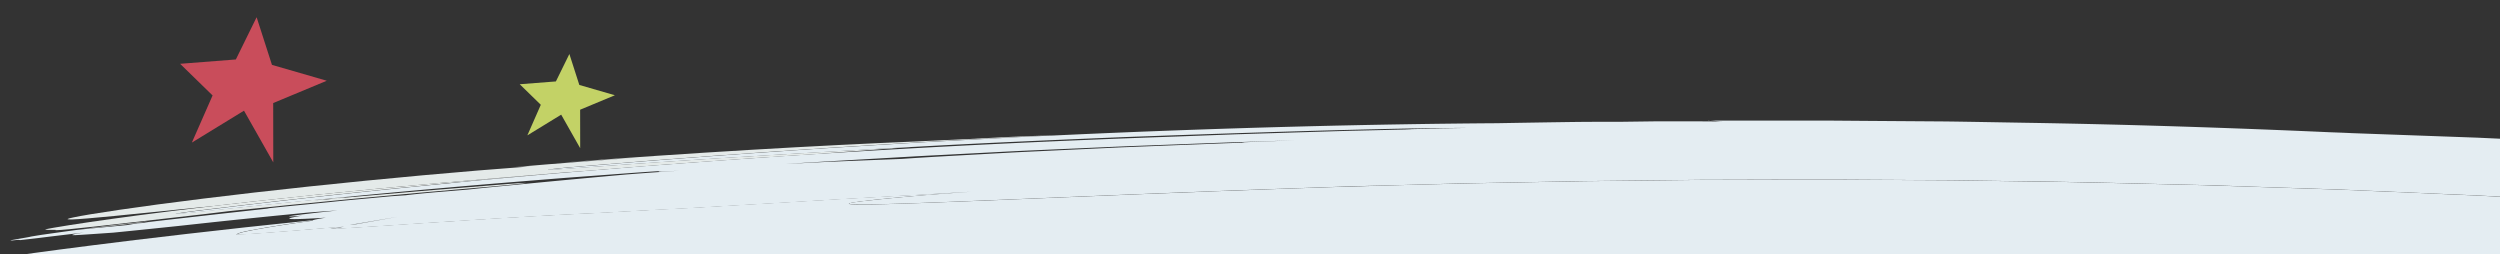 <svg id="Capa_1" data-name="Capa 1" xmlns="http://www.w3.org/2000/svg" viewBox="0 0 1199.51 121.96"><rect x="0" y="0" width="1199.51" height="121.96" fill="#333333" stroke="none"/><defs><style>.cls-1{fill:#e4eae9;}.cls-2{fill:#e4edf2;}.cls-3{fill:#c94d5b;}.cls-4{fill:#c3d266;}</style></defs><path class="cls-1" d="M504.86,65l-1.28,0c-5,.15-11.23.33-18.28.66s-15,.72-23.45,1.18c-7.47.34-16.2.78-21.61,1-48.5,2-107.66,5.37-172.76,10.36l38.22-2.59c-18.82,1.38-37.39,2.69-58.31,4.53l7.27-.31C222.28,82.19,184,85.69,148.3,89.48S79.51,97.4,57.43,100.65c-11.08,1.62-18.39,2.85-22.1,3.64-3.23.67-3.74,1-1.67,1l1.11,0c6.55-.24,26.66-2.27,58.88-5.57l8.87-.89c6.23-.73,12.62-1.46,19.1-2.17,40.48-4.52,84.91-8.64,119.5-11.43l28.39-2.37c5.82-.45,11.18-.85,15.93-1.19l17.1-1.4c9.85-.82,19.76-1.5,29.65-2.26q29.81-2.23,59.63-4.12c16.84-1.28,32.88-2.46,47.78-3.55q-14.07.75-28.29,1.58c-46.53,2.7-86.51,5.09-130.42,8.38-9.11.69-16,1.17-17.61,1.17-.4,0-.49,0-.24-.09.64-.14,3.58-.49,7.75-.88s9.56-.85,15.08-1.28c36.58-3.1,74.52-5.81,112.69-8.33l28.66-1.76,14.32-.87,14.32-.77L484.38,66c6.85-.36,13.68-.66,20.48-1"/><path class="cls-1" d="M168.33,94.43,162,95l-4.12.53,3.24-.29,7.22-.85M285.44,81.66c-4.75.34-10.11.74-15.93,1.19l-28.39,2.37c-34.59,2.79-79,6.91-119.5,11.43-6.48.71-12.87,1.44-19.1,2.17-13.2,1.55-25.69,3.11-36.94,4.59-16.56,2.2-30.42,4.23-39.9,5.87-5.22.9-4.38,1-2.48,1h2.56c.41,0,.77,0,1,0-.3.11-.18.16.34.16,3.67,0,27.33-2.7,57.44-6.16,9-1,17.65-2,25.57-3C150,97.15,191,93.26,229.93,90c7.65-.64,17-1.47,21-2,1.34-.16,1.64-.25,1-.25-.93,0-4,.2-8.88.58-27.95,2.19-55.06,4.46-82,6.89l-6.55.77c.92-.15,2-.3,3.31-.48l-7.54.69,5.68-.65,6-.57,3.4-.42c2.75-.32,5.81-.67,9.09-1-21.3,2-42.67,4.15-63.93,6.42-12.41,1.43-24.1,2.59-26,2.61-1.67,0,7.15-1.23,19.88-2.7,35-4.26,72.16-8.28,110.44-12,9.57-.92,19.2-1.86,28.9-2.7s19.45-1.75,29.25-2.58l12.4-1"/><path class="cls-1" d="M70.72,106.23c-7.92.82-15.52,1.66-26.76,3.08L39.2,110c4.17-.47,9.82-1.1,15.46-1.71,11.11-1.21,16.78-2,16.06-2.09"/><path class="cls-2" d="M167.9,107.91l22.83-3.86-20.9,3.74-1.93.12m-46.7-5.23c2.54-.23,4.52-.39,7.76-.65l-7.76.65M287.54,89.76l11.13-.53h-.13l-11,.52m89.82-11.1c18.32-1.18,38-2.24,57.84-3.4,5-.3,10-.56,14.94-.81l14.93-.77c9.93-.5,19.77-1.06,29.42-1.48l32-1.41c5.31-.22,10.61-.48,15.91-.68l15.86-.59,31.62-1.18,31.52-1-14.8.56c-4.81.19-14.25.48-9.12.53-4.92.14-9.85.34-14.79.53l-14.84.57-29.9,1.18-30.19,1.41-15.22.72c-5.09.23-10.19.53-15.31.8l-22.65,1.26c-7.47.42-14.83.86-22,1.36l-25.43,1c-4.52.19-9.22.36-14.16.61l-15.59.8M819.55,57.78l6.79.52-12.6-.09-11.33,0c-4.08,0-8.22,0-12.77,0l-12.47,0,16.56.22h-1.21l-9.86,0c-8,0-16.46,0-25.26.07-12.52.16-25.72.38-39.17.62-59,.39-130.5,2.13-205.55,5.56l-7.82.36c-6.8.31-13.63.61-20.48,1l-28.52,1.52-14.32.77-14.32.87-28.66,1.76c-38.17,2.52-76.11,5.23-112.69,8.33-5.52.43-10.91.89-15.08,1.28s-7.11.74-7.75.88c-.25.06-.16.09.24.09,1.64,0,8.5-.48,17.61-1.17,43.91-3.29,83.89-5.68,130.42-8.38q14.22-.84,28.29-1.58C473,68.56,505.92,67.17,539,65.79c42.43-1.53,85.24-3,130.17-4L685,61.47c6.08,0,12.17-.09,18.28-.09h4.49l-3.24,0c-10,.13-20,.39-30.07.57L680,62l-29,.69c-4.83.1-9.66.25-14.49.4L622,63.53l-28.91.9-28.82,1.08c-54.62,1.86-113.19,4.61-172.44,8.37Q362,75.77,332.19,78c-9.89.76-19.8,1.44-29.65,2.26l-17.1,1.4-12.4,1c-9.8.83-19.55,1.72-29.25,2.58S224.46,87,214.89,88c-38.28,3.68-75.41,7.7-110.44,12-12.73,1.47-21.55,2.66-19.88,2.7,1.88,0,13.57-1.18,26-2.61,21.26-2.27,42.63-4.41,63.93-6.42q20.15-1.91,40.15-3.65c17.21-1.54,34.3-2.89,51.12-4.25,8.41-.67,16.78-1.26,25.06-1.87s16.47-1.24,24.6-1.76l.71,0c.36,0,.17.06,0,.12s-.17.12.47.12c.36,0,1,0,1.89-.07l7.55-.43c-8.09.55-16.66,1.12-25.84,1.85-34.54,3.1-47.55,4.45-56.55,5.3h-.16l-2.7.27c-4.15.4-7.8.75-13,1.3h0l-3.31.35L209,92.24c-5.83.51-11.47,1.07-14.29,1.44l-7,.48c-14.75,1.38-22.13,2-29.59,2.81L146,98.18c-4.72.46-10.39,1-17.94,1.82,0,0,.05,0,.74,0h.33l-23,2.55-39.51,4.47,13.67-1.36-12,1.24,3.18-.08-5.57.33-5.07.86-3,.28c-3,.29-8.93.82-20.79,2h0c-1.83.25-6.2.84-17.14,2.39,0,0-3,.48-5.24.86-.25.13-.18.09-9.58,1.74,0,0-.15.09.48.09H5.9c1.71-.19,2.42-.27,2.88-.27a3.69,3.69,0,0,1,.86.11l8-.91,6.66-.82,15.86-1.9-4,.65c-1.34.4-2.1.61-.83.61,1.67,0,6.88-.37,19-1.21,0,0,11.76-1.16,30.76-3.15,22-2.39,22-2.42,47.49-5L147.69,102c7.17-.55,8.76-.67,14.07-1h.12c-4.86.51-9.62,1-13.56,1.49-7.57.89-10.8,1.38-9.32,1.38.76,0,2.75-.12,6-.4-7.17,1.19-7.68,1.66-3.77,1.66,2.91,0,8.26-.26,15.14-.69-3.89.61-6.07,1.05-6.39,1.3-.08.07-.05.12.09.16-9.3,1.27-16.81,2.42-22.59,3.4s-9.84,1.78-12.19,2.41l-2.09.87c2.76,0,8.09-.33,15.65-.9l13-1,16.08-1.34,7.08-.57-6.57,1.22,12.57-.77,14.7-.93,16.22-1.09,17.16-1.1,17.45-1.13,17.18-1c11.22-.65,21.82-1.25,31-1.62l27.63-1.51c10.05-.47,23-1.18,38.14-2.1l24.19-1.41,26.82-1.62,39.39-2.23L465.79,92c-10.46.76-19.74,1.4-27.64,2.11S423.71,95.42,418.72,96C408.75,97,405,97.77,408.89,98c1.06.07,2.63.1,4.67.1,23.63,0,110.13-4.37,204-7.63,14.77-.5,29.51-1.06,44.24-1.41s29.42-.82,44.11-1.14l44-.84c7.33-.17,14.65-.23,22-.31l21.95-.24,21.94-.25,21.92-.06,21.91-.06c4.89,0,9.78,0,14.67,0,2.41,0,4.83,0,7.24,0l43.79.25,11,.07,10.95.16,21.89.32c29.21.3,58.41,1.17,87.67,1.83,14.63.41,29.25,1,43.91,1.43l22,.73,22,.93,44.1,1.91,14.9.79V66.75l-14.91-.69-60.4-2.18c-3.44-.17-6.88-.29-10.58-.43-45.83-2.05-95.57-3.73-146.26-4.55-12.68-.21-25.41-.46-38.15-.63L895.11,58l-19.05-.15h-19l-37.54,0"/><polygon class="cls-3" points="113.16 28.53 123.13 8.26 130.49 31.13 156.79 38.74 131.08 49.44 131.12 77.91 117.07 53.1 92.06 68.41 102 45.8 86.42 30.61 113.16 28.53"/><polygon class="cls-4" points="266.72 39.07 273.19 25.91 277.96 40.76 295.03 45.7 278.35 52.64 278.38 71.11 269.26 55.01 253.03 64.95 259.48 50.28 249.37 40.42 266.72 39.07"/><polygon class="cls-2" points="190.72 104.05 167.9 107.92 169.83 107.79 190.72 104.05"/><path class="cls-2" d="M1188.74,93.83l-44.1-1.91-22-.93-22-.73c-14.66-.48-29.28-1-43.91-1.43-29.26-.66-58.46-1.53-87.67-1.83l-21.89-.32-10.95-.16-11-.07-43.79-.25c-2.41,0-4.83,0-7.24,0-4.89,0-9.78,0-14.67,0l-21.91.06-21.92.06-21.94.25-21.95.24c-7.32.08-14.64.14-22,.31l-44,.84c-14.69.32-29.39.76-44.11,1.14s-29.47.91-44.24,1.41c-93.85,3.26-180.35,7.63-204,7.63-2,0-3.61,0-4.67-.1-3.9-.27-.14-1,9.83-2.08,5-.54,11.52-1.16,19.43-1.85s17.18-1.35,27.64-2.11l-24.88,1.37L401.52,95.6,374.7,97.22l-24.19,1.41c-15.11.92-28.09,1.63-38.14,2.1l-27.63,1.51c-9.21.37-19.81,1-31,1.62l-17.18,1L219.08,106l-17.16,1.1-16.22,1.09-14.7.93-12.57.77,6.57-1.22-7.08.57-16.08,1.34-13,1c-7.56.57-12.89.88-15.65.9l2.09-.87c2.35-.63,6.4-1.43,12.19-2.41s13.29-2.13,22.59-3.4c-.14,0-.17-.09-.09-.16-91,9.43-142.57,17-142.57,17L7.36,124H1203.64V94.62Z"/></svg>